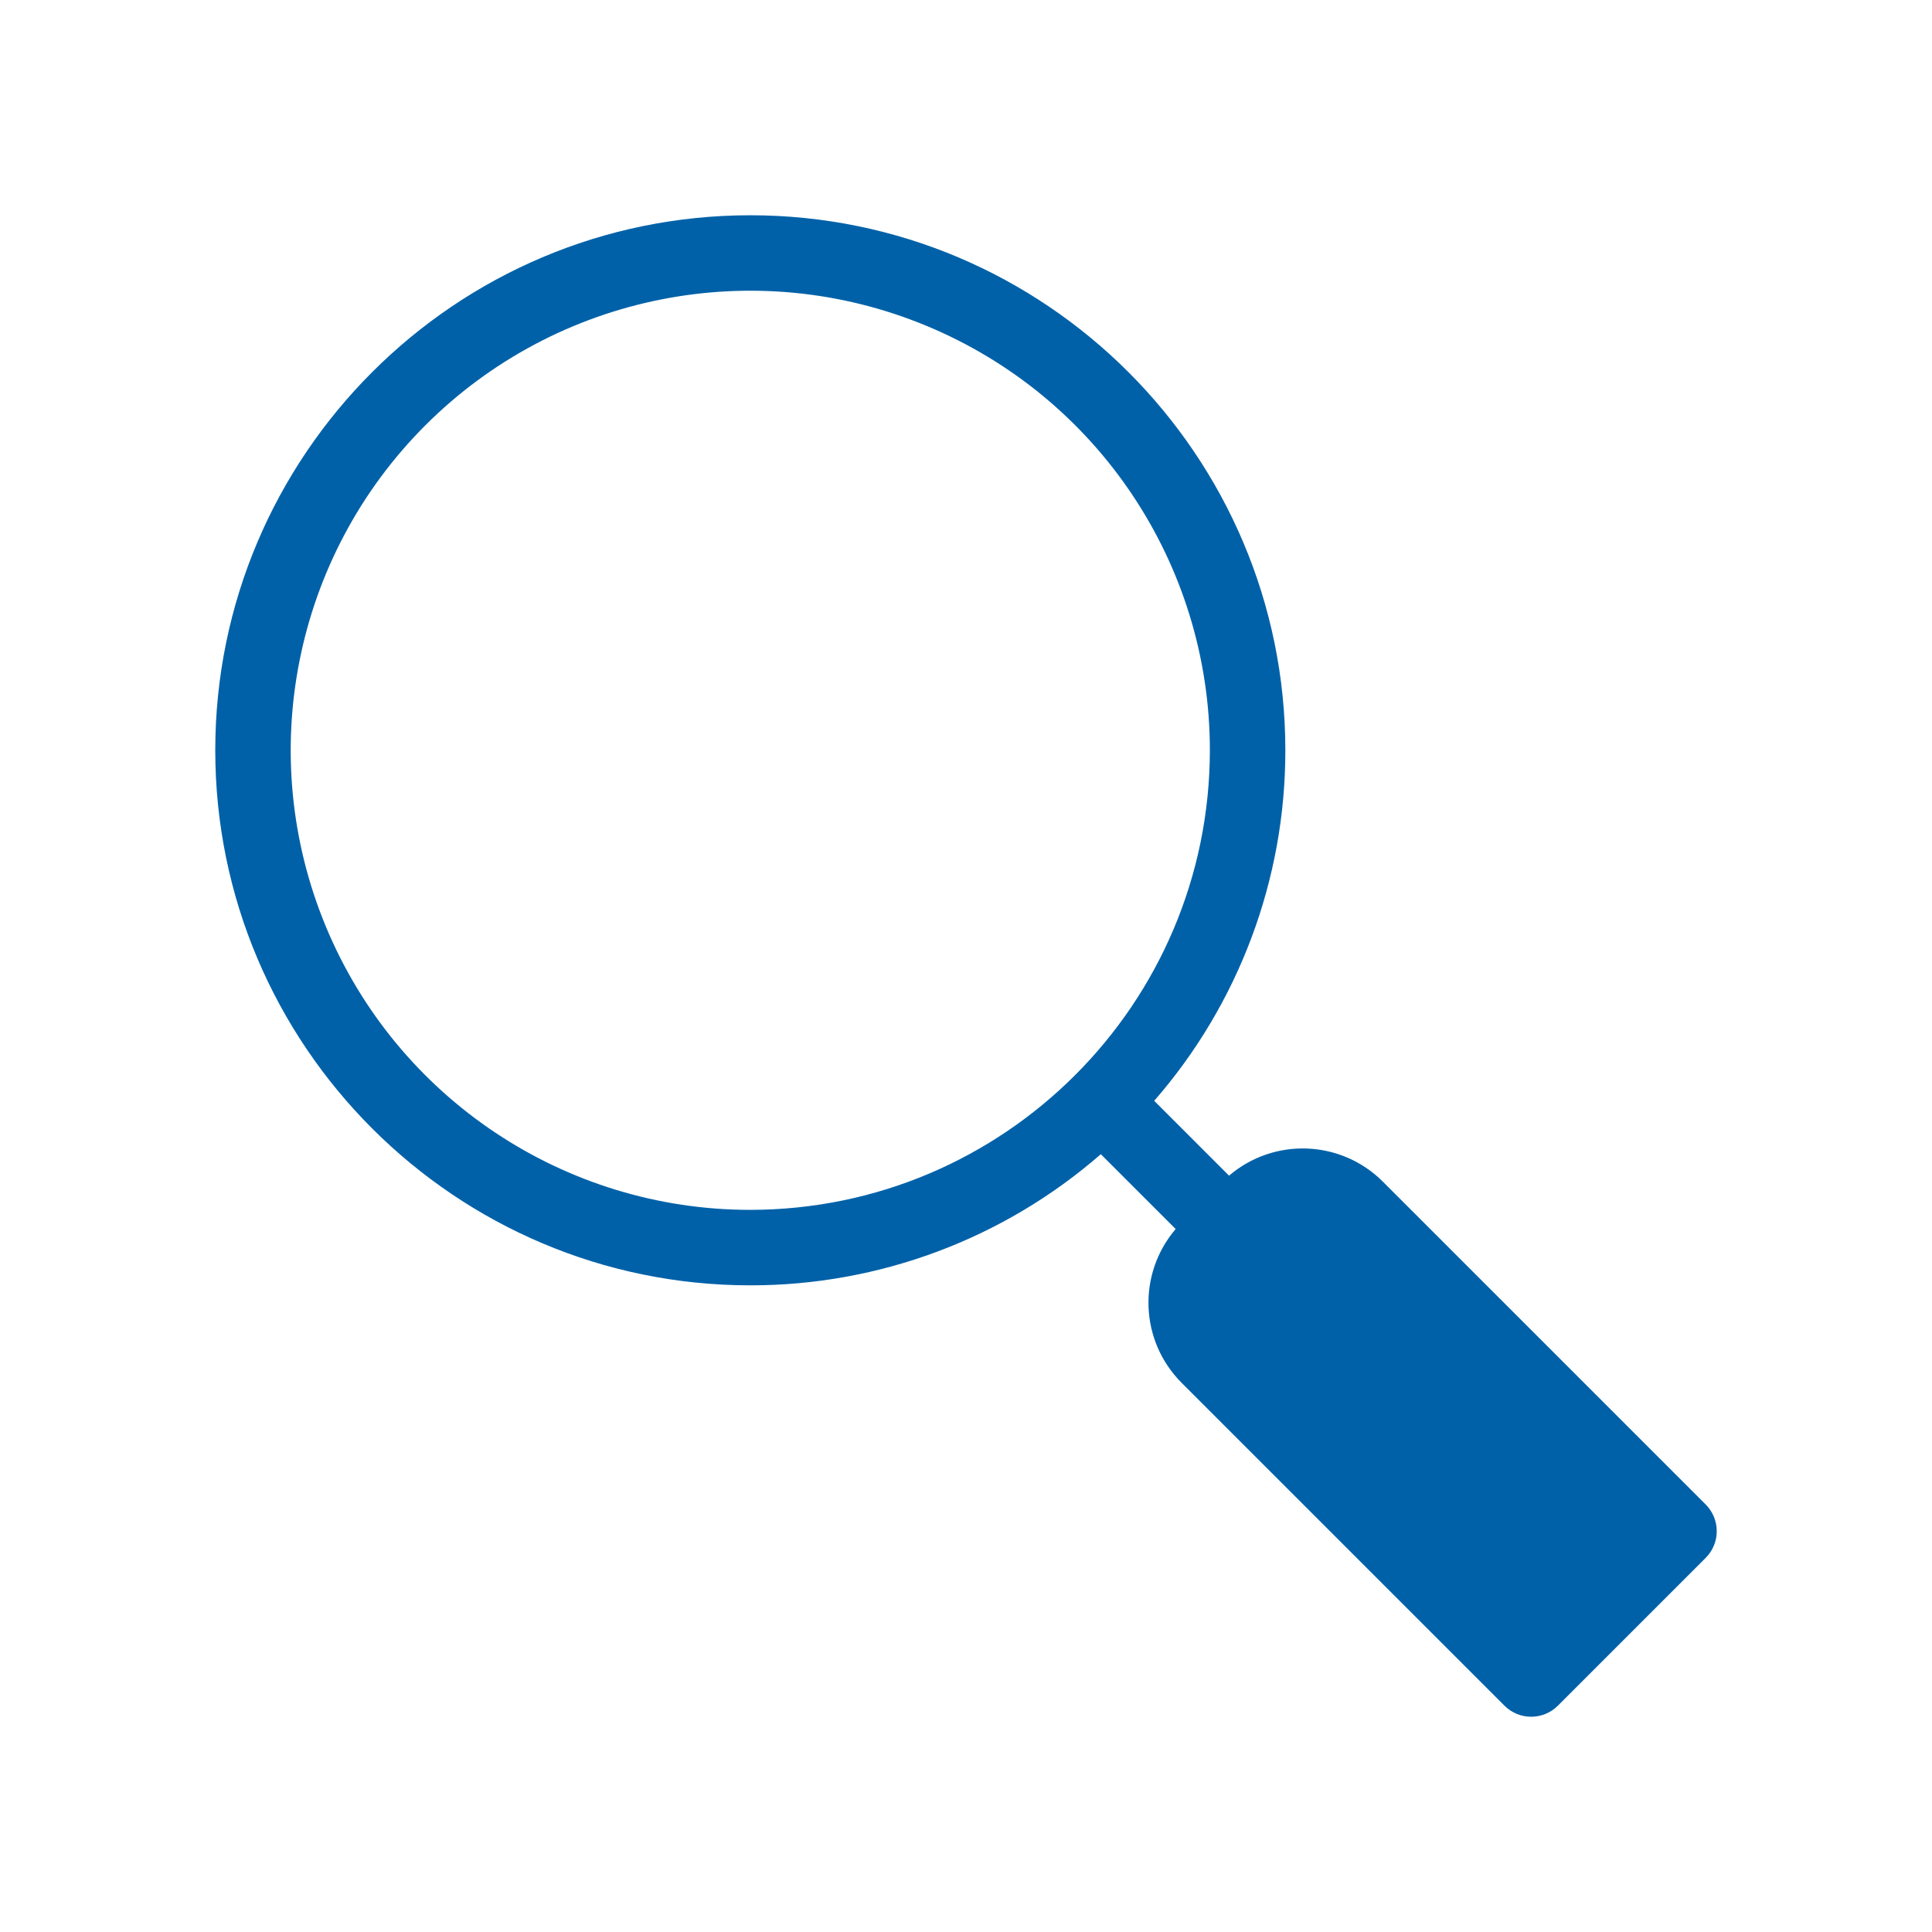 <?xml version="1.0" encoding="UTF-8"?>
<svg xmlns="http://www.w3.org/2000/svg" xmlns:xlink="http://www.w3.org/1999/xlink" viewBox="0 0 512 512" width="512px" height="512px">
<g id="surface55624334">
<path style=" stroke:none;fill-rule:nonzero;fill:rgb(0%,38.039%,65.882%);fill-opacity:1;" d="M 366.441 313.121 C 355.348 302.059 337.613 301.379 325.711 311.566 L 305.875 291.73 C 328.312 265.988 340.66 232.988 340.629 198.84 C 340.629 120.652 277.023 57.047 198.84 57.047 C 120.652 57.047 57.047 120.652 57.047 198.84 C 57.047 277.023 120.652 340.629 198.84 340.629 C 232.988 340.66 265.988 328.312 291.73 305.875 L 311.566 325.707 C 301.383 337.613 302.059 355.348 313.121 366.441 L 398.707 452.027 C 402.609 455.93 408.941 455.93 412.848 452.027 L 452.027 412.848 C 453.902 410.973 454.957 408.43 454.957 405.777 C 454.957 403.125 453.902 400.582 452.027 398.703 Z M 198.844 320.629 C 149.582 320.633 105.168 290.957 86.316 245.449 C 67.465 199.938 77.883 147.551 112.715 112.719 C 147.547 77.887 199.934 67.465 245.445 86.316 C 290.957 105.168 320.629 149.578 320.629 198.84 C 320.551 266.07 266.07 320.551 198.84 320.629 Z M 198.844 320.629 "/>
</g>
</svg>
